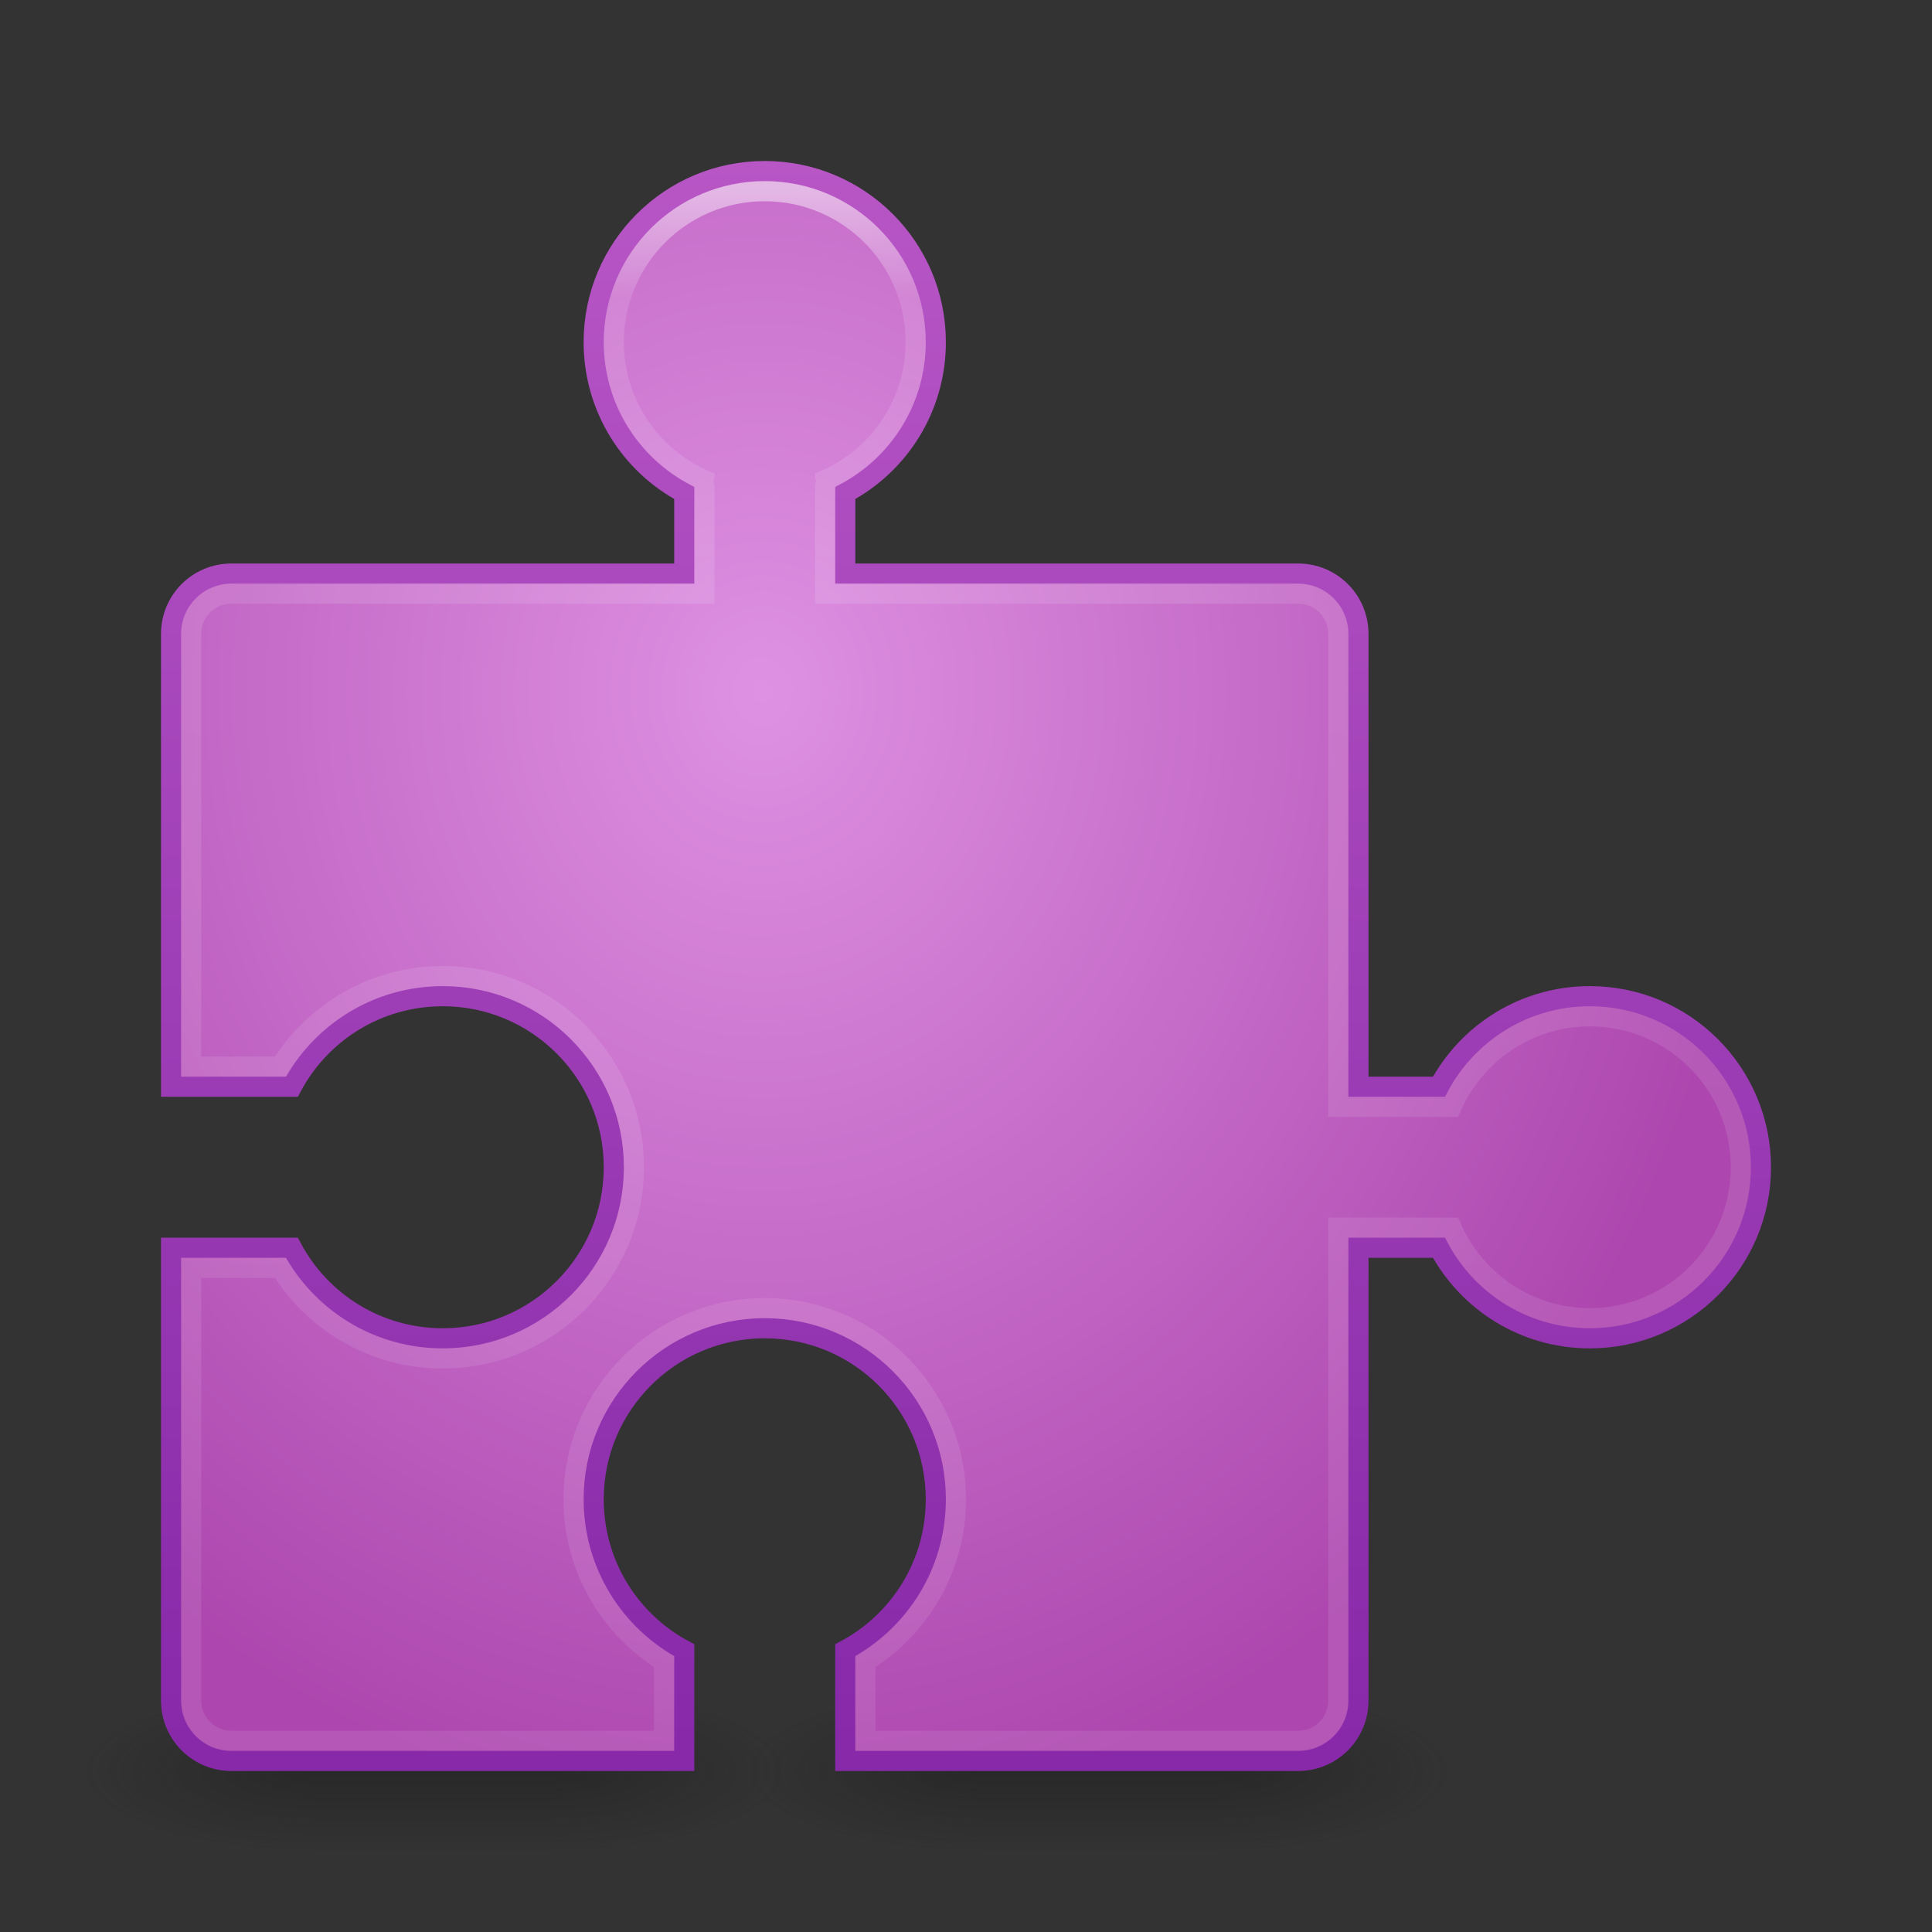 <?xml version="1.0" encoding="UTF-8" standalone="no"?>
<!-- Created with Inkscape (http://www.inkscape.org/) -->

<svg
   xmlns:dc="http://purl.org/dc/elements/1.1/"
   xmlns:cc="http://creativecommons.org/ns#"
   xmlns:rdf="http://www.w3.org/1999/02/22-rdf-syntax-ns#"
   xmlns:svg="http://www.w3.org/2000/svg"
   xmlns="http://www.w3.org/2000/svg"
   xmlns:xlink="http://www.w3.org/1999/xlink"
   xmlns:sodipodi="http://sodipodi.sourceforge.net/DTD/sodipodi-0.dtd"
   xmlns:inkscape="http://www.inkscape.org/namespaces/inkscape"
   width="96"
   height="96"
   id="svg2"
   version="1.1"
   inkscape:version="0.48.3.1 r9886"
   sodipodi:docname="extension.svg">
  <rect width="100%" height="100%" fill="#333333" stroke="none"/>
  <defs
     id="defs4">
    <linearGradient
       id="linearGradient3960">
      <stop
         style="stop-color:#8729a9;stop-opacity:1;"
         offset="0"
         id="stop3962" />
      <stop
         style="stop-color:#b856c6;stop-opacity:1;"
         offset="1"
         id="stop3964" />
    </linearGradient>
    <linearGradient
       id="linearGradient3952">
      <stop
         style="stop-color:#de91e2;stop-opacity:1;"
         offset="0"
         id="stop3954" />
      <stop
         style="stop-color:#ad47af;stop-opacity:1;"
         offset="1"
         id="stop3956" />
    </linearGradient>
    <linearGradient
       id="linearGradient3817">
      <stop
         style="stop-color:#ffffff;stop-opacity:1;"
         offset="0"
         id="stop3819" />
      <stop
         id="stop3827"
         offset="0.055"
         style="stop-color:#ffffff;stop-opacity:0.235;" />
      <stop
         id="stop3825"
         offset="0.955"
         style="stop-color:#ffffff;stop-opacity:0.157;" />
      <stop
         style="stop-color:#ffffff;stop-opacity:0.392;"
         offset="1"
         id="stop3821" />
    </linearGradient>
    <radialGradient
       cx="4.993"
       cy="43.5"
       r="2.5"
       fx="4.993"
       fy="43.5"
       id="radialGradient2873-966-168"
       xlink:href="#linearGradient3688-166-749"
       gradientUnits="userSpaceOnUse"
       gradientTransform="matrix(2.004,0,0,1.4,27.988,-17.4)" />
    <linearGradient
       id="linearGradient3688-166-749">
      <stop
         id="stop2883"
         style="stop-color:#181818;stop-opacity:1"
         offset="0" />
      <stop
         id="stop2885"
         style="stop-color:#181818;stop-opacity:0"
         offset="1" />
    </linearGradient>
    <radialGradient
       cx="4.993"
       cy="43.5"
       r="2.5"
       fx="4.993"
       fy="43.5"
       id="radialGradient2875-742-326"
       xlink:href="#linearGradient3688-464-309"
       gradientUnits="userSpaceOnUse"
       gradientTransform="matrix(2.004,0,0,1.4,-20.012,-104.4)" />
    <linearGradient
       id="linearGradient3688-464-309">
      <stop
         id="stop2889"
         style="stop-color:#181818;stop-opacity:1"
         offset="0" />
      <stop
         id="stop2891"
         style="stop-color:#181818;stop-opacity:0"
         offset="1" />
    </linearGradient>
    <linearGradient
       x1="25.058"
       y1="47.028"
       x2="25.058"
       y2="39.999"
       id="linearGradient2877-634-617"
       xlink:href="#linearGradient3702-501-757"
       gradientUnits="userSpaceOnUse" />
    <linearGradient
       id="linearGradient3702-501-757">
      <stop
         id="stop2895"
         style="stop-color:#181818;stop-opacity:0"
         offset="0" />
      <stop
         id="stop2897"
         style="stop-color:#181818;stop-opacity:1"
         offset="0.5" />
      <stop
         id="stop2899"
         style="stop-color:#181818;stop-opacity:0"
         offset="1" />
    </linearGradient>
    <linearGradient
       inkscape:collect="always"
       xlink:href="#linearGradient3817"
       id="linearGradient3895"
       gradientUnits="userSpaceOnUse"
       gradientTransform="translate(0,-936.362)"
       x1="47.214"
       y1="945.81"
       x2="47.214"
       y2="1042.918" />
    <linearGradient
       inkscape:collect="always"
       xlink:href="#linearGradient3702-501-757"
       id="linearGradient3908"
       gradientUnits="userSpaceOnUse"
       x1="25.058"
       y1="47.028"
       x2="25.058"
       y2="39.999"
       gradientTransform="matrix(0.429,0,0,1.143,11.293,994.648)" />
    <radialGradient
       inkscape:collect="always"
       xlink:href="#linearGradient3688-464-309"
       id="radialGradient3911"
       gradientUnits="userSpaceOnUse"
       gradientTransform="matrix(4.64,0,0,1.6,-38.764,-1113.962)"
       cx="4.993"
       cy="43.5"
       fx="4.993"
       fy="43.5"
       r="2.5" />
    <radialGradient
       inkscape:collect="always"
       xlink:href="#linearGradient3688-166-749"
       id="radialGradient3914"
       gradientUnits="userSpaceOnUse"
       gradientTransform="matrix(4.64,0,0,1.6,4.394,974.762)"
       cx="4.993"
       cy="43.5"
       fx="4.993"
       fy="43.5"
       r="2.5" />
    <radialGradient
       inkscape:collect="always"
       xlink:href="#linearGradient3688-166-749"
       id="radialGradient3922"
       gradientUnits="userSpaceOnUse"
       gradientTransform="matrix(4.64,0,0,1.6,37.394,974.762)"
       cx="4.993"
       cy="43.5"
       fx="4.993"
       fy="43.5"
       r="2.5" />
    <radialGradient
       inkscape:collect="always"
       xlink:href="#linearGradient3688-464-309"
       id="radialGradient3924"
       gradientUnits="userSpaceOnUse"
       gradientTransform="matrix(4.64,0,0,1.6,-71.764,-1113.962)"
       cx="4.993"
       cy="43.5"
       fx="4.993"
       fy="43.5"
       r="2.5" />
    <linearGradient
       inkscape:collect="always"
       xlink:href="#linearGradient3702-501-757"
       id="linearGradient3926"
       gradientUnits="userSpaceOnUse"
       gradientTransform="matrix(0.429,0,0,1.143,44.293,994.648)"
       x1="25.058"
       y1="47.028"
       x2="25.058"
       y2="39.999" />
    <radialGradient
       inkscape:collect="always"
       xlink:href="#linearGradient3952"
       id="radialGradient3958"
       cx="39.71"
       cy="37.42"
       fx="39.71"
       fy="37.42"
       r="40"
       gradientUnits="userSpaceOnUse"
       gradientTransform="matrix(-4.9257582e-8,1.414,-1.234,-4.2975604e-8,84.069,-21.795)" />
    <linearGradient
       inkscape:collect="always"
       xlink:href="#linearGradient3960"
       id="linearGradient3966"
       x1="26.128"
       y1="86.758"
       x2="26.128"
       y2="7.846"
       gradientUnits="userSpaceOnUse" />
  </defs>
  <sodipodi:namedview
     id="base"
     pagecolor="#ffffff"
     bordercolor="#666666"
     borderopacity="1.0"
     inkscape:pageopacity="0.0"
     inkscape:pageshadow="2"
     inkscape:zoom="3.959798"
     inkscape:cx="32.655342"
     inkscape:cy="21.348418"
     inkscape:document-units="px"
     inkscape:current-layer="layer1"
     showgrid="false"
     inkscape:window-width="1280"
     inkscape:window-height="749"
     inkscape:window-x="0"
     inkscape:window-y="24"
     inkscape:window-maximized="1" />
  <g
     inkscape:label="Livello 1"
     inkscape:groupmode="layer"
     id="layer1"
     transform="translate(0,-956.362)">
    <rect
       style="opacity:0.4;fill:url(#radialGradient3914);fill-opacity:1;stroke:none"
       id="rect2801"
       y="1040.362"
       x="27.579"
       height="8"
       width="11.579" />
    <rect
       style="opacity:0.4;fill:url(#radialGradient3911);fill-opacity:1;stroke:none"
       id="rect3696"
       transform="scale(-1,-1)"
       y="-1048.362"
       x="-15.579"
       height="8"
       width="11.579" />
    <rect
       style="opacity:0.4;fill:url(#linearGradient3908);fill-opacity:1;stroke:none"
       id="rect3700"
       y="1040.362"
       x="15.579"
       height="8"
       width="12" />
    <g
       id="g3947">
      <rect
         style="opacity:0.4;fill:url(#radialGradient3922);fill-opacity:1;stroke:none"
         id="rect3916"
         y="1040.362"
         x="60.579"
         height="8"
         width="11.579" />
      <rect
         style="opacity:0.4;fill:url(#radialGradient3924);fill-opacity:1;stroke:none"
         id="rect3918"
         transform="scale(-1,-1)"
         y="-1048.362"
         x="-48.579"
         height="8"
         width="11.579" />
      <rect
         style="opacity:0.4;fill:url(#linearGradient3926);fill-opacity:1;stroke:none"
         id="rect3920"
         y="1040.362"
         x="48.579"
         height="8"
         width="12" />
    </g>
    <path
       style="fill:url(#radialGradient3958);fill-opacity:1;stroke:url(#linearGradient3966);stroke-opacity:1"
       d="M 38 8.5 C 33.306 8.5 29.5 12.306 29.5 17 C 29.5 20.252 31.317 23.071 34 24.5 L 34 28.5 L 11.5 28.5 C 9.838 28.5 8.5 29.838 8.5 31.5 L 8.5 54 L 14.5 54 C 15.929 51.317 18.748 49.5 22 49.5 C 26.694 49.5 30.5 53.306 30.5 58 C 30.5 62.694 26.694 66.5 22 66.5 C 18.748 66.5 15.929 64.683 14.5 62 L 8.5 62 L 8.5 84.5 C 8.5 86.162 9.838 87.5 11.5 87.5 L 34 87.5 L 34 82 C 31.317 80.571 29.5 77.752 29.5 74.5 C 29.5 69.806 33.306 66 38 66 C 42.694 66 46.5 69.806 46.5 74.5 C 46.5 77.752 44.683 80.571 42 82 L 42 87.5 L 64.5 87.5 C 66.162 87.5 67.5 86.162 67.5 84.5 L 67.5 62 L 71.5 62 C 72.929 64.683 75.748 66.5 79 66.5 C 83.694 66.5 87.5 62.694 87.5 58 C 87.5 53.306 83.694 49.5 79 49.5 C 75.748 49.5 72.929 51.317 71.5 54 L 67.5 54 L 67.5 31.5 C 67.5 29.838 66.162 28.5 64.5 28.5 L 42 28.5 L 42 24.5 C 44.683 23.071 46.5 20.252 46.5 17 C 46.5 12.306 42.694 8.5 38 8.5 z "
       transform="translate(0,956.362)"
       id="rect2985" />
    <path
       style="opacity:0.5;fill:none;stroke:url(#linearGradient3895);stroke-opacity:1"
       d="M 38 9.5 C 33.858 9.5 30.5 12.858 30.5 17 C 30.5 20.201 32.521 22.924 35.344 24 L 35 24 L 35 29.5 L 11.5 29.5 C 10.392 29.5 9.5 30.392 9.5 31.5 L 9.5 53 L 13.938 53 C 15.613 50.301 18.59 48.5 22 48.5 C 27.247 48.5 31.5 52.753 31.5 58 C 31.5 63.247 27.247 67.5 22 67.5 C 18.59 67.5 15.613 65.699 13.938 63 L 9.5 63 L 9.5 84.5 C 9.5 85.608 10.392 86.5 11.5 86.5 L 33 86.5 L 33 82.562 C 30.301 80.887 28.5 77.91 28.5 74.5 C 28.5 69.253 32.753 65 38 65 C 43.247 65 47.5 69.253 47.5 74.5 C 47.5 77.91 45.699 80.887 43 82.562 L 43 86.5 L 64.5 86.5 C 65.608 86.5 66.5 85.608 66.5 84.5 L 66.5 61 L 72.125 61 C 73.285 63.644 75.928 65.5 79 65.5 C 83.142 65.5 86.5 62.142 86.5 58 C 86.5 53.858 83.142 50.5 79 50.5 C 75.928 50.5 73.285 52.356 72.125 55 L 66.5 55 L 66.5 31.5 C 66.5 30.392 65.608 29.5 64.5 29.5 L 41 29.5 L 41 24 L 40.656 24 C 43.479 22.924 45.5 20.201 45.5 17 C 45.5 12.858 42.142 9.5 38 9.5 z "
       transform="translate(0,956.362)"
       id="rect3815" />
  </g>
</svg>
